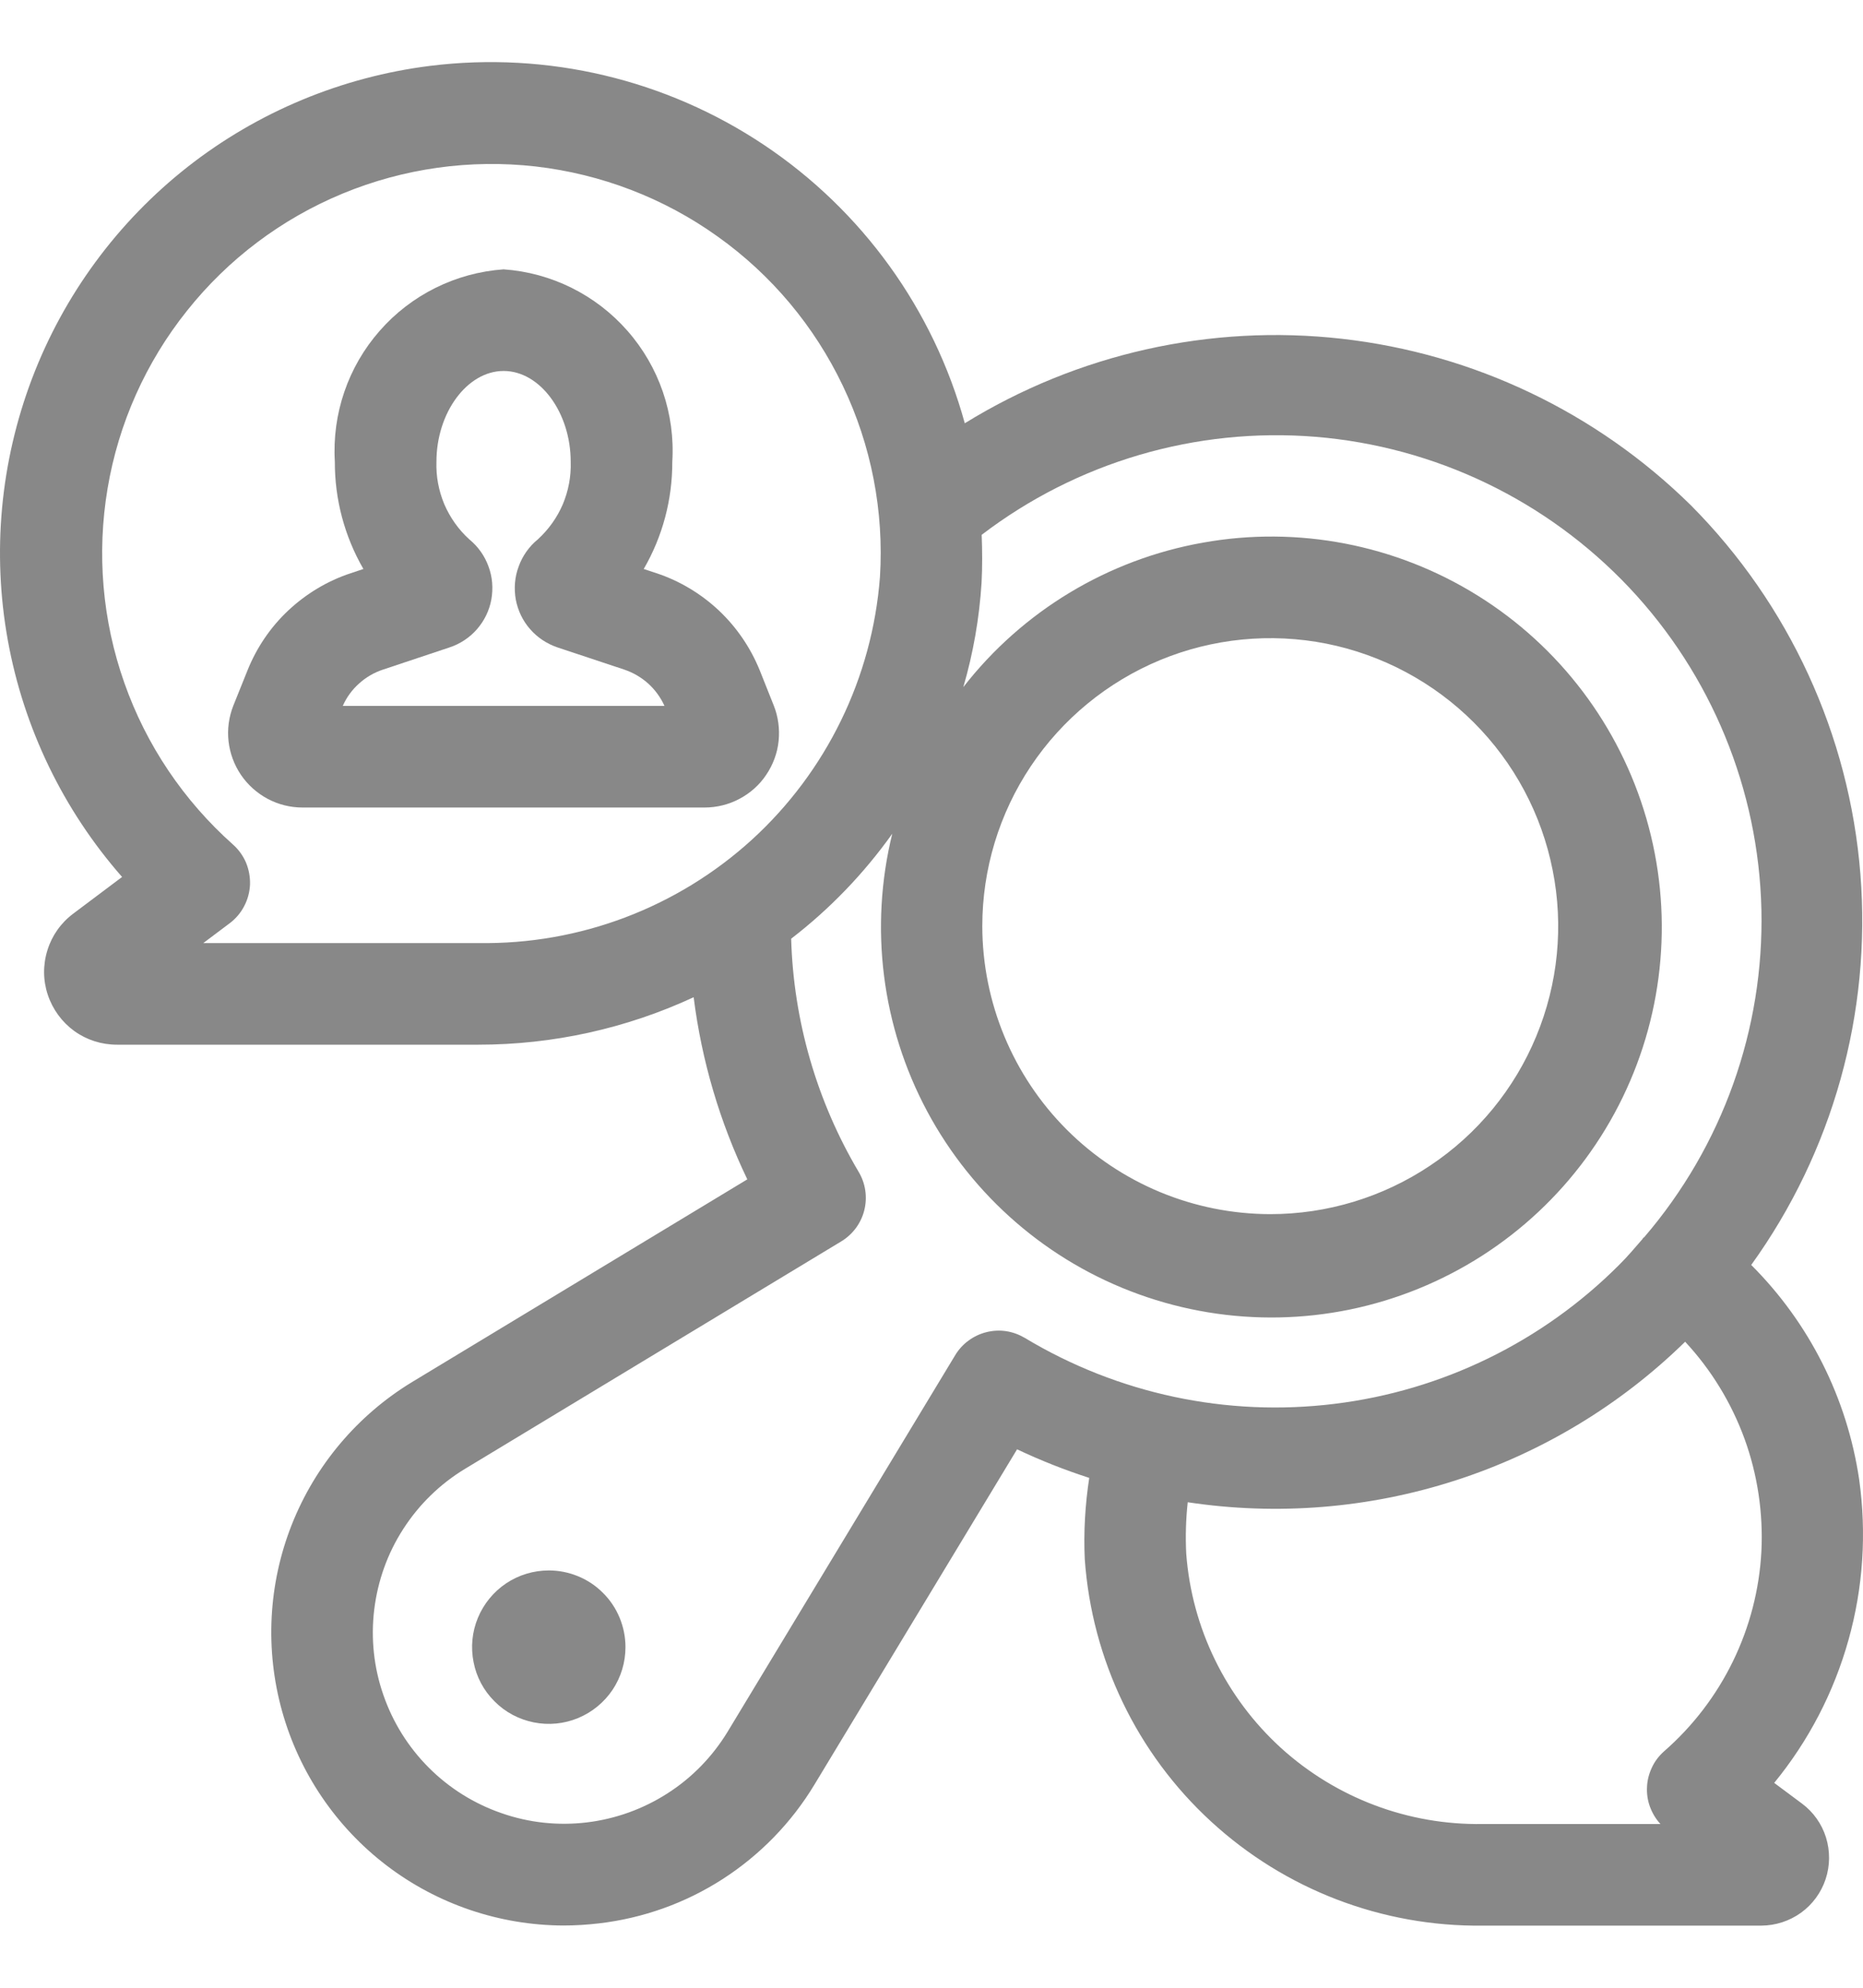<svg width="15" height="16" viewBox="0 0 15 16" fill="none" xmlns="http://www.w3.org/2000/svg">
<path d="M4.419 12.641C4.296 12.641 4.177 12.677 4.075 12.745C3.974 12.813 3.895 12.909 3.848 13.022C3.801 13.135 3.789 13.259 3.813 13.379C3.836 13.499 3.895 13.609 3.982 13.695C4.068 13.782 4.178 13.84 4.298 13.864C4.418 13.888 4.542 13.876 4.655 13.829C4.768 13.782 4.864 13.703 4.932 13.602C5 13.5 5.036 13.381 5.036 13.258C5.036 13.177 5.02 13.097 4.989 13.022C4.958 12.947 4.913 12.879 4.855 12.822C4.798 12.764 4.73 12.719 4.655 12.688C4.58 12.657 4.5 12.641 4.419 12.641Z" fill="#121212" fill-opacity="0.5"/>
<path d="M13.614 4.067C12.854 3.319 11.865 2.847 10.805 2.727C9.745 2.607 8.676 2.847 7.768 3.407C7.516 2.49 6.942 1.695 6.152 1.167C5.362 0.639 4.408 0.413 3.464 0.53C2.752 0.619 2.076 0.9 1.511 1.343C0.946 1.787 0.513 2.376 0.258 3.047C0.003 3.719 -0.065 4.447 0.063 5.154C0.191 5.861 0.509 6.519 0.983 7.059L0.59 7.354C0.491 7.428 0.418 7.531 0.382 7.648C0.345 7.766 0.346 7.892 0.385 8.008C0.424 8.125 0.499 8.227 0.598 8.299C0.698 8.371 0.818 8.409 0.941 8.409H3.853C4.451 8.409 5.042 8.279 5.585 8.027C5.649 8.536 5.795 9.031 6.017 9.493L3.317 11.125C2.878 11.392 2.538 11.795 2.349 12.273C2.16 12.751 2.133 13.278 2.271 13.773C2.409 14.268 2.705 14.705 3.113 15.016C3.522 15.328 4.022 15.497 4.536 15.499C4.631 15.499 4.726 15.493 4.821 15.482C5.176 15.441 5.518 15.319 5.819 15.125C6.12 14.931 6.373 14.671 6.558 14.364L8.189 11.666C8.377 11.755 8.572 11.832 8.77 11.896C8.737 12.112 8.724 12.331 8.734 12.55C8.791 13.358 9.154 14.114 9.751 14.662C10.347 15.21 11.13 15.51 11.94 15.5H14.182C14.297 15.499 14.408 15.463 14.501 15.396C14.594 15.329 14.663 15.234 14.699 15.126C14.735 15.017 14.736 14.9 14.702 14.79C14.668 14.681 14.6 14.585 14.508 14.517L14.285 14.351C14.562 14.013 14.765 13.622 14.883 13.201C15.001 12.781 15.03 12.341 14.969 11.908C14.872 11.254 14.568 10.649 14.1 10.182C14.757 9.27 15.068 8.155 14.979 7.035C14.89 5.916 14.406 4.864 13.614 4.067ZM1.637 7.591L1.85 7.431C1.898 7.395 1.938 7.348 1.966 7.294C1.994 7.241 2.01 7.182 2.013 7.121C2.015 7.06 2.004 7 1.981 6.944C1.957 6.888 1.921 6.838 1.876 6.798C1.479 6.445 1.177 5.997 1.001 5.496C0.824 4.995 0.778 4.457 0.866 3.933C0.954 3.409 1.174 2.916 1.506 2.501C1.837 2.085 2.268 1.761 2.759 1.558C3.25 1.355 3.785 1.28 4.313 1.34C4.841 1.401 5.345 1.594 5.777 1.903C6.21 2.211 6.557 2.625 6.786 3.105C7.015 3.584 7.118 4.114 7.085 4.644C7.023 5.455 6.654 6.211 6.054 6.759C5.453 7.306 4.666 7.604 3.853 7.591H1.637ZM7.691 10.908L5.858 13.94C5.736 14.14 5.572 14.309 5.375 14.435C5.179 14.561 4.957 14.641 4.726 14.669C4.494 14.697 4.259 14.672 4.039 14.595C3.818 14.519 3.618 14.394 3.453 14.229C3.288 14.064 3.163 13.864 3.087 13.644C3.01 13.424 2.985 13.189 3.013 12.957C3.041 12.726 3.12 12.503 3.247 12.307C3.373 12.111 3.542 11.946 3.741 11.825L6.774 9.992C6.866 9.936 6.933 9.846 6.959 9.741C6.985 9.636 6.969 9.525 6.913 9.432C6.576 8.863 6.389 8.217 6.37 7.556C6.682 7.316 6.956 7.031 7.184 6.711C6.999 7.465 7.099 8.261 7.465 8.945C7.832 9.63 8.439 10.155 9.169 10.418C9.9 10.682 10.702 10.666 11.421 10.373C12.141 10.08 12.726 9.532 13.065 8.833C13.404 8.134 13.472 7.335 13.256 6.589C13.04 5.843 12.556 5.203 11.896 4.793C11.237 4.383 10.449 4.231 9.685 4.368C8.92 4.504 8.233 4.918 7.756 5.531C7.836 5.258 7.885 4.976 7.903 4.692C7.91 4.562 7.909 4.433 7.904 4.305C8.672 3.719 9.629 3.438 10.592 3.516C11.555 3.595 12.454 4.027 13.117 4.729C13.78 5.432 14.159 6.355 14.182 7.32C14.204 8.286 13.868 9.225 13.239 9.958C13.236 9.961 13.231 9.963 13.228 9.967L13.225 9.973C13.164 10.043 13.104 10.115 13.036 10.182C12.419 10.8 11.612 11.194 10.745 11.3C9.878 11.407 9 11.22 8.251 10.769C8.205 10.742 8.154 10.723 8.101 10.715C8.048 10.707 7.994 10.71 7.942 10.723C7.89 10.736 7.841 10.759 7.798 10.791C7.755 10.822 7.718 10.863 7.691 10.908ZM7.909 7.455C7.909 6.996 8.045 6.548 8.3 6.167C8.555 5.786 8.917 5.489 9.341 5.313C9.764 5.138 10.23 5.092 10.68 5.181C11.13 5.271 11.543 5.492 11.867 5.816C12.191 6.14 12.412 6.553 12.501 7.003C12.591 7.452 12.545 7.918 12.369 8.342C12.194 8.765 11.897 9.128 11.515 9.382C11.134 9.637 10.686 9.773 10.228 9.773C9.613 9.772 9.024 9.528 8.589 9.093C8.155 8.659 7.91 8.069 7.909 7.455ZM13.397 14.098C13.356 14.135 13.323 14.178 13.3 14.228C13.277 14.277 13.263 14.33 13.261 14.384C13.258 14.438 13.266 14.493 13.285 14.544C13.304 14.595 13.332 14.642 13.369 14.682H11.94C11.339 14.692 10.758 14.473 10.313 14.069C9.869 13.664 9.596 13.105 9.551 12.506C9.544 12.368 9.548 12.23 9.563 12.092C10.285 12.201 11.023 12.141 11.717 11.917C12.412 11.693 13.046 11.311 13.568 10.8C13.778 11.026 13.94 11.291 14.046 11.581C14.151 11.87 14.197 12.178 14.182 12.486C14.166 12.793 14.088 13.095 13.953 13.372C13.818 13.649 13.629 13.896 13.397 14.098Z" fill="#121212" fill-opacity="0.5"/>
<path d="M6.118 5.398C6.044 5.215 5.932 5.05 5.788 4.914C5.644 4.779 5.473 4.676 5.286 4.614L5.183 4.58C5.335 4.318 5.414 4.02 5.413 3.717C5.437 3.332 5.307 2.953 5.052 2.663C4.798 2.373 4.439 2.195 4.055 2.168C3.67 2.195 3.311 2.373 3.057 2.663C2.802 2.953 2.673 3.332 2.696 3.717C2.695 4.02 2.774 4.317 2.926 4.58L2.824 4.614C2.636 4.676 2.465 4.779 2.321 4.914C2.177 5.049 2.065 5.215 1.992 5.398L1.879 5.679C1.843 5.77 1.829 5.869 1.84 5.966C1.851 6.063 1.885 6.156 1.94 6.237C1.995 6.318 2.069 6.384 2.155 6.43C2.241 6.476 2.338 6.5 2.435 6.5H5.673C5.771 6.5 5.868 6.476 5.954 6.43C6.041 6.384 6.115 6.318 6.169 6.237C6.224 6.156 6.259 6.062 6.269 5.965C6.279 5.868 6.266 5.769 6.23 5.679L6.118 5.398ZM2.76 5.682C2.79 5.613 2.835 5.552 2.891 5.502C2.946 5.452 3.011 5.414 3.083 5.39L3.62 5.211C3.705 5.183 3.782 5.132 3.841 5.064C3.9 4.996 3.94 4.914 3.956 4.826C3.972 4.736 3.965 4.644 3.933 4.559C3.902 4.473 3.848 4.398 3.778 4.341C3.691 4.262 3.623 4.165 3.577 4.058C3.532 3.95 3.51 3.834 3.514 3.717C3.514 3.321 3.762 2.986 4.055 2.986C4.348 2.986 4.595 3.321 4.595 3.717C4.599 3.834 4.577 3.95 4.532 4.058C4.486 4.166 4.417 4.262 4.331 4.341C4.26 4.399 4.207 4.474 4.176 4.56C4.144 4.645 4.137 4.737 4.153 4.827C4.17 4.915 4.209 4.997 4.268 5.064C4.327 5.132 4.403 5.182 4.488 5.211L5.027 5.39C5.098 5.414 5.163 5.452 5.219 5.502C5.274 5.552 5.319 5.613 5.35 5.682L2.76 5.682Z" fill="#121212" fill-opacity="0.5"/>
</svg>
